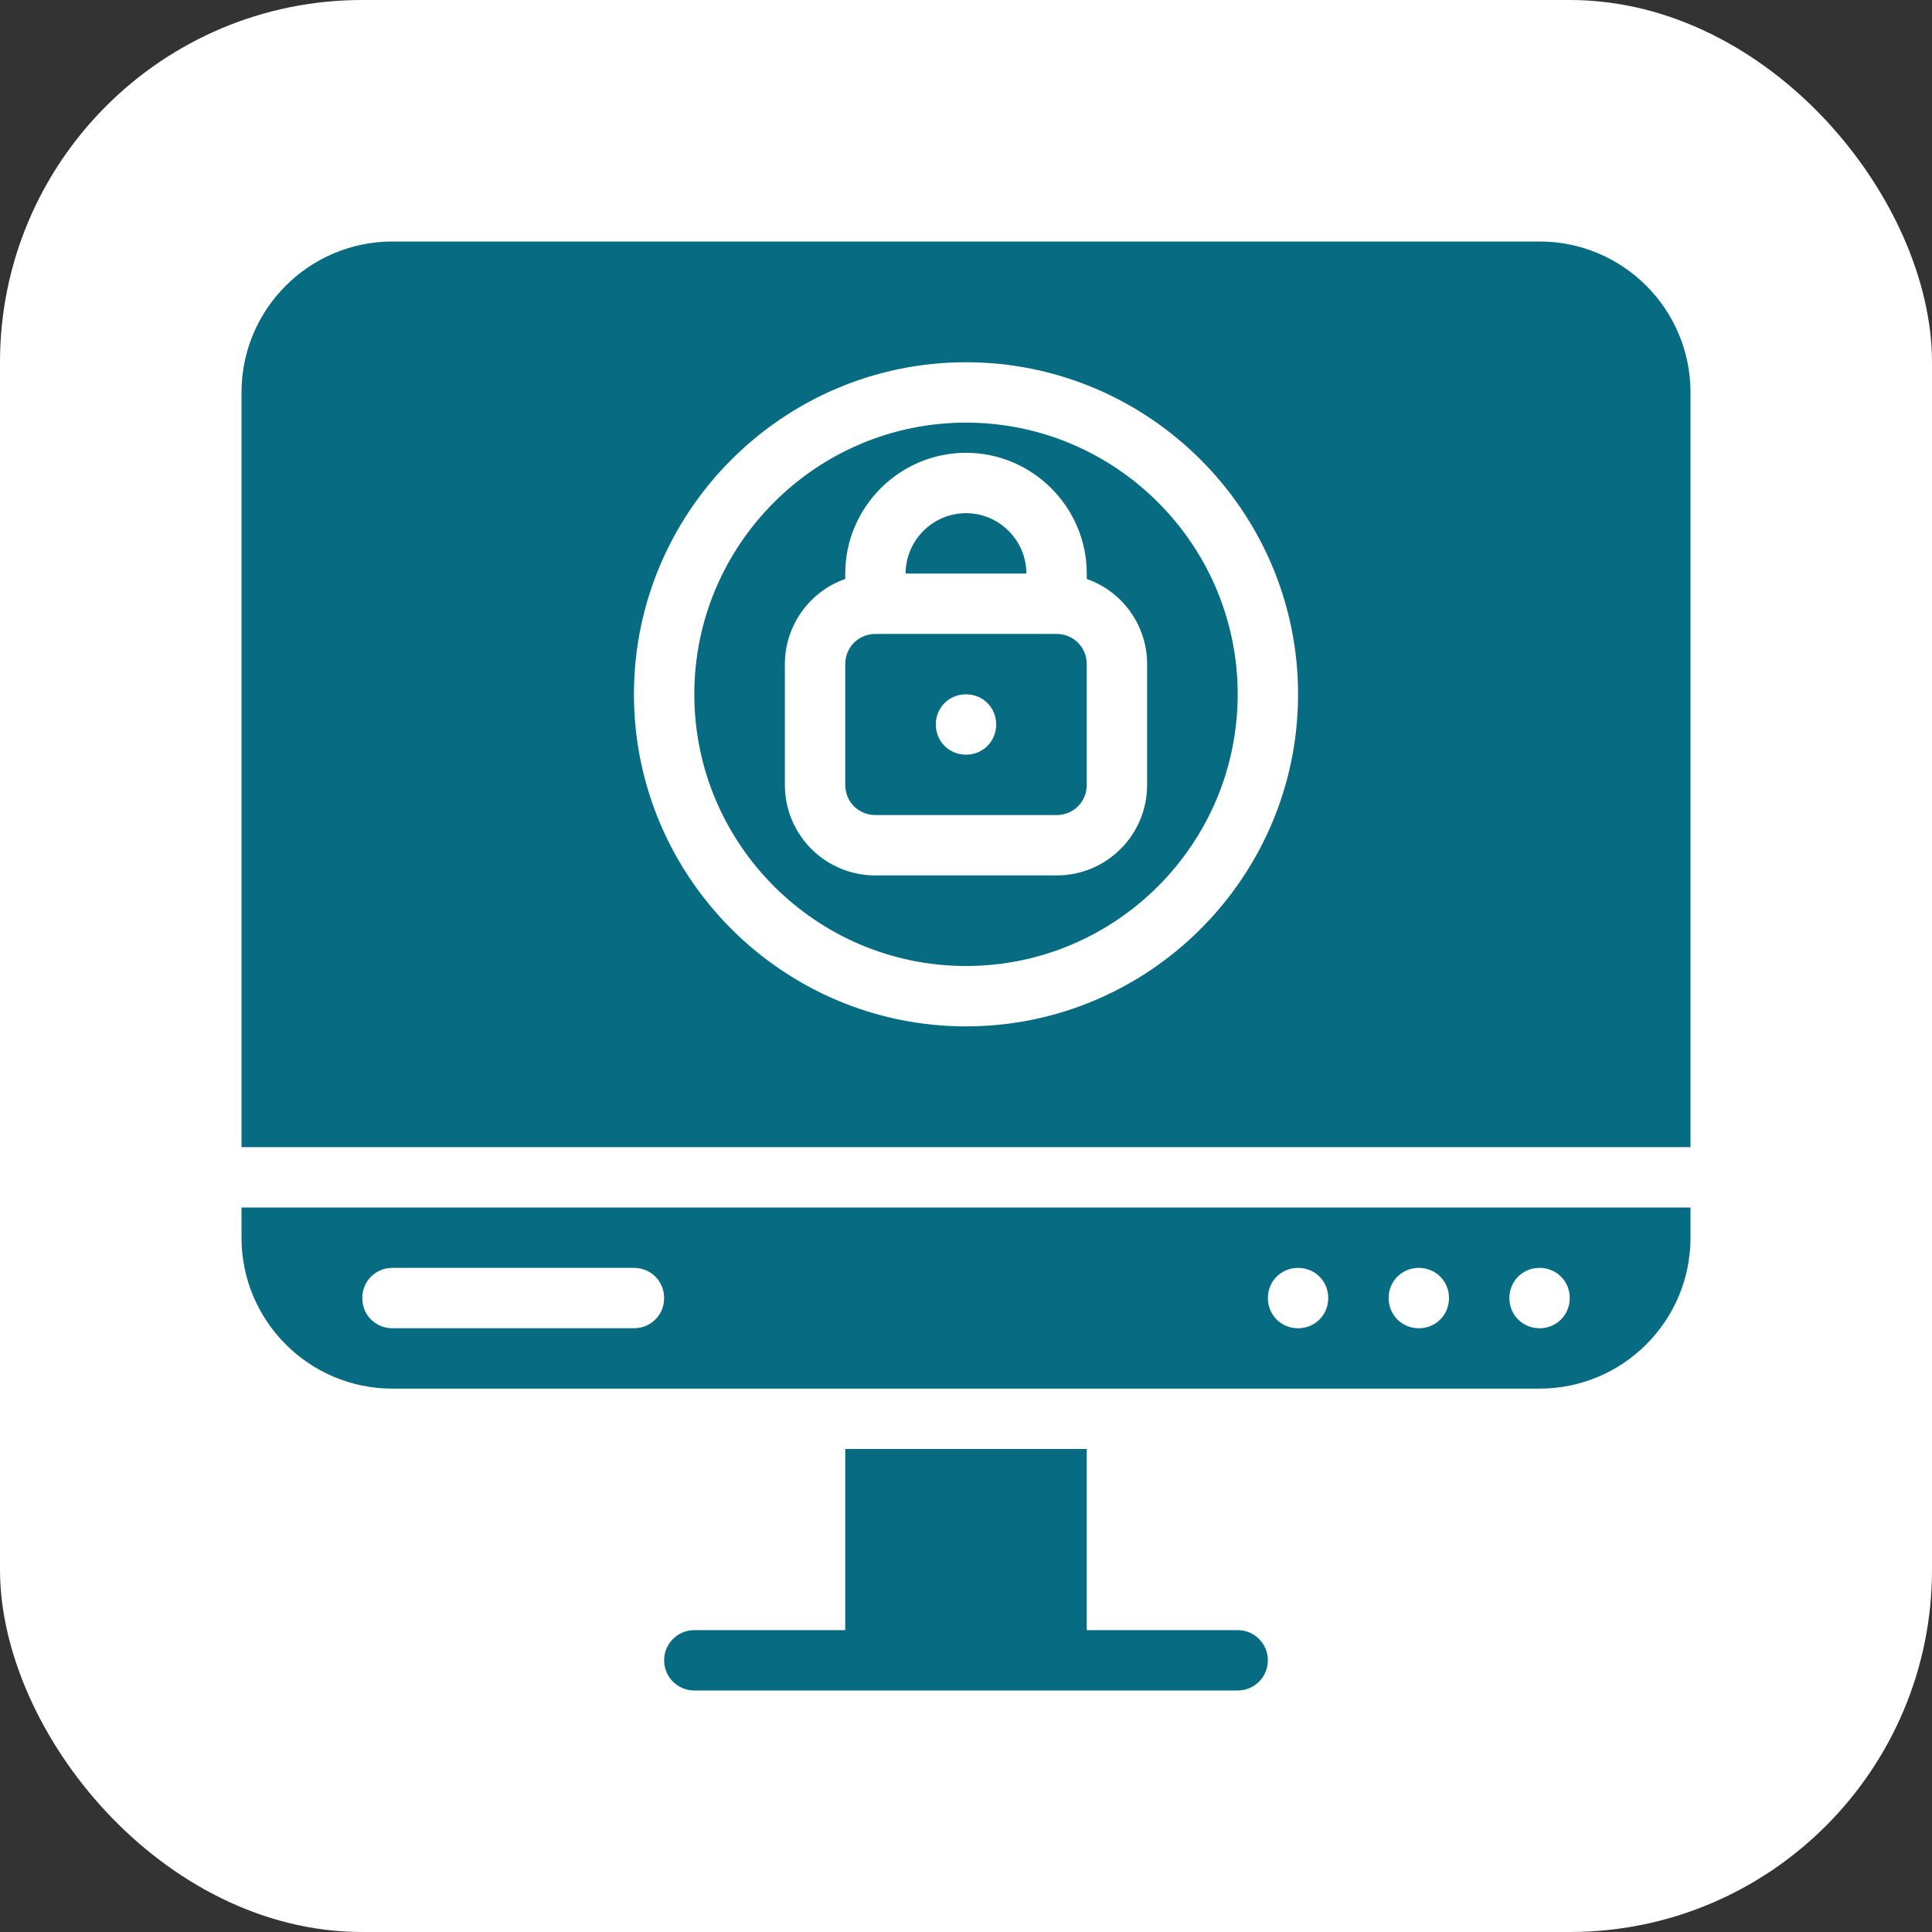 <svg width="64" height="64" viewBox="0 0 64 64" fill="none" xmlns="http://www.w3.org/2000/svg">
<rect x="0" y="0" width="64" height="64" fill="#333333" stroke="none"/>
<rect width="64" height="64" rx="12" fill="white"/>
<g clip-path="url(#clip0_13_632)">
<path d="M41 54H36V48H28V54H23C22.447 54 22 54.447 22 55C22 55.553 22.447 56 23 56H29H35H41C41.553 56 42 55.553 42 55C42 54.447 41.553 54 41 54Z" fill="#076B82"/>
<path d="M8 41C8 43.76 10.24 46 13 46H51C53.76 46 56 43.76 56 41V40H8V41ZM51 42C51.56 42 52 42.44 52 43C52 43.56 51.56 44 51 44C50.44 44 50 43.56 50 43C50 42.44 50.44 42 51 42ZM47 42C47.56 42 48 42.44 48 43C48 43.56 47.56 44 47 44C46.44 44 46 43.56 46 43C46 42.44 46.44 42 47 42ZM43 42C43.56 42 44 42.44 44 43C44 43.56 43.56 44 43 44C42.44 44 42 43.56 42 43C42 42.44 42.44 42 43 42ZM13 42H21C21.56 42 22 42.44 22 43C22 43.56 21.56 44 21 44H13C12.44 44 12 43.56 12 43C12 42.44 12.44 42 13 42Z" fill="#076B82"/>
<path d="M32 14C27.04 14 23 18.04 23 23C23 27.96 27.04 32 32 32C36.96 32 41 27.96 41 23C41 18.04 36.96 14 32 14ZM38 26C38 27.66 36.66 29 35 29H29C27.34 29 26 27.66 26 26V22C26 20.7 26.84 19.58 28 19.18V19C28 16.8 29.8 15 32 15C34.2 15 36 16.8 36 19V19.18C37.16 19.58 38 20.7 38 22V26Z" fill="#076B82"/>
<path d="M32 17C30.9 17 30 17.9 30 19H34C34 17.9 33.1 17 32 17Z" fill="#076B82"/>
<path d="M35 21H29C28.44 21 28 21.44 28 22V26C28 26.56 28.44 27 29 27H35C35.56 27 36 26.56 36 26V22C36 21.44 35.56 21 35 21ZM32 25C31.44 25 31 24.56 31 24C31 23.44 31.44 23 32 23C32.56 23 33 23.44 33 24C33 24.56 32.56 25 32 25Z" fill="#076B82"/>
<path d="M51 8H13C10.24 8 8 10.24 8 13V38H56V13C56 10.24 53.76 8 51 8ZM32 34C25.94 34 21 29.06 21 23C21 16.94 25.94 12 32 12C38.06 12 43 16.94 43 23C43 29.06 38.06 34 32 34Z" fill="#076B82"/>
</g>
<defs>
<clipPath id="clip0_13_632">
<rect width="48" height="48" fill="white" transform="translate(8 8)"/>
</clipPath>
</defs>
</svg>
